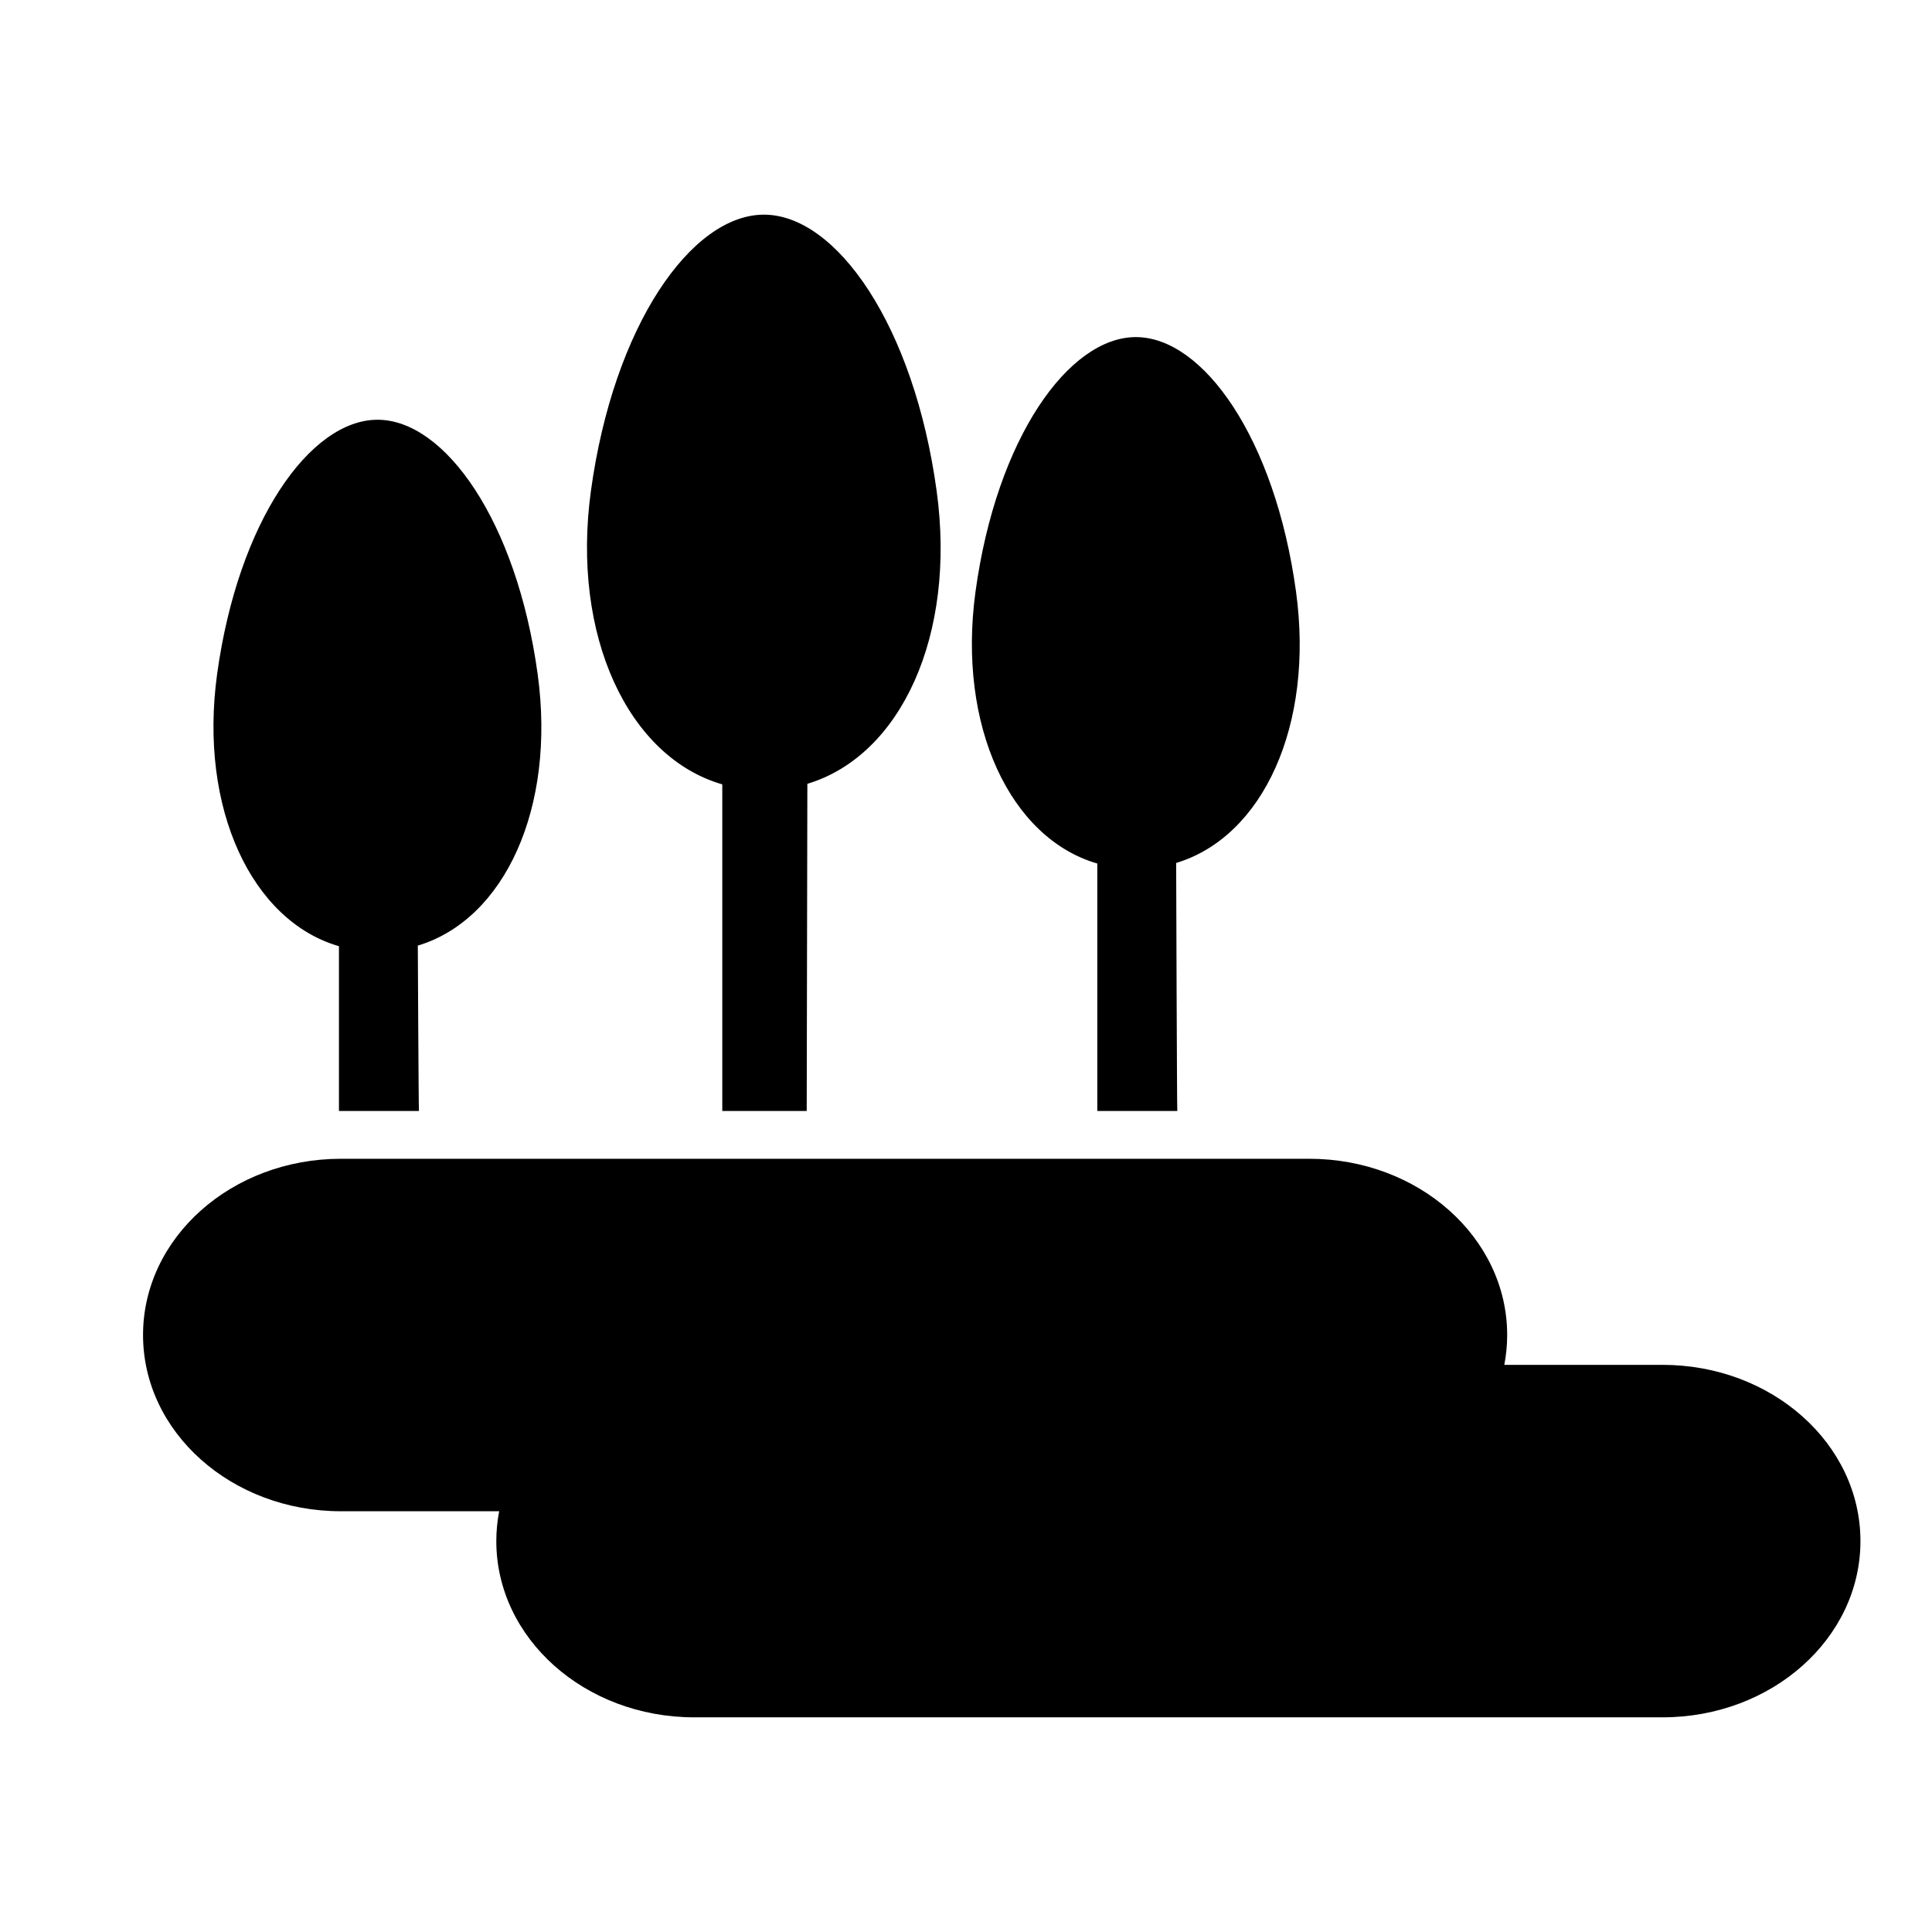 <svg viewBox="0 0 27 27" version="1.1" xmlns="http://www.w3.org/2000/svg"><path d="m10.094 10.962v4.564c0 0 1.186.001 1.18 0l.009-4.572c1.308-.394 2.083-2.076 1.807-4.092-.316-2.308-1.399-3.862-2.414-3.862-1.015-0-2.102 1.554-2.418 3.862-.278 2.031.528 3.723 1.837 4.1"/><path d="m15.335 12.068v3.458h1.118c-.005-.001-.016-3.466-.016-3.466 1.213-.365 1.931-1.924 1.675-3.793-.293-2.139-1.297-3.556-2.238-3.556-.941-0-1.948 1.417-2.241 3.556-.258 1.883.49 3.451 1.702 3.801"/><path d="m4.737 13.223v2.303h1.118c-.005-.001-.016-2.311-.016-2.311 1.213-.365 1.931-1.924 1.675-3.793-.293-2.139-1.297-3.556-2.238-3.556-.941 0-1.948 1.417-2.242 3.556-.258 1.883.49 3.451 1.702 3.801"/><path d="m23.234 19.074h-2.211c.026-.136.04-.275.04-.417 0-1.36-1.238-2.463-2.766-2.463h-13.532c-1.528 0-2.766 1.103-2.766 2.463 0 1.36 1.238 2.463 2.766 2.463h2.211c-.026.136-.04.275-.04.417 0 1.36 1.238 2.463 2.766 2.463h13.532c1.528 0 2.766-1.103 2.766-2.463 0-1.36-1.238-2.463-2.766-2.463"/></svg>